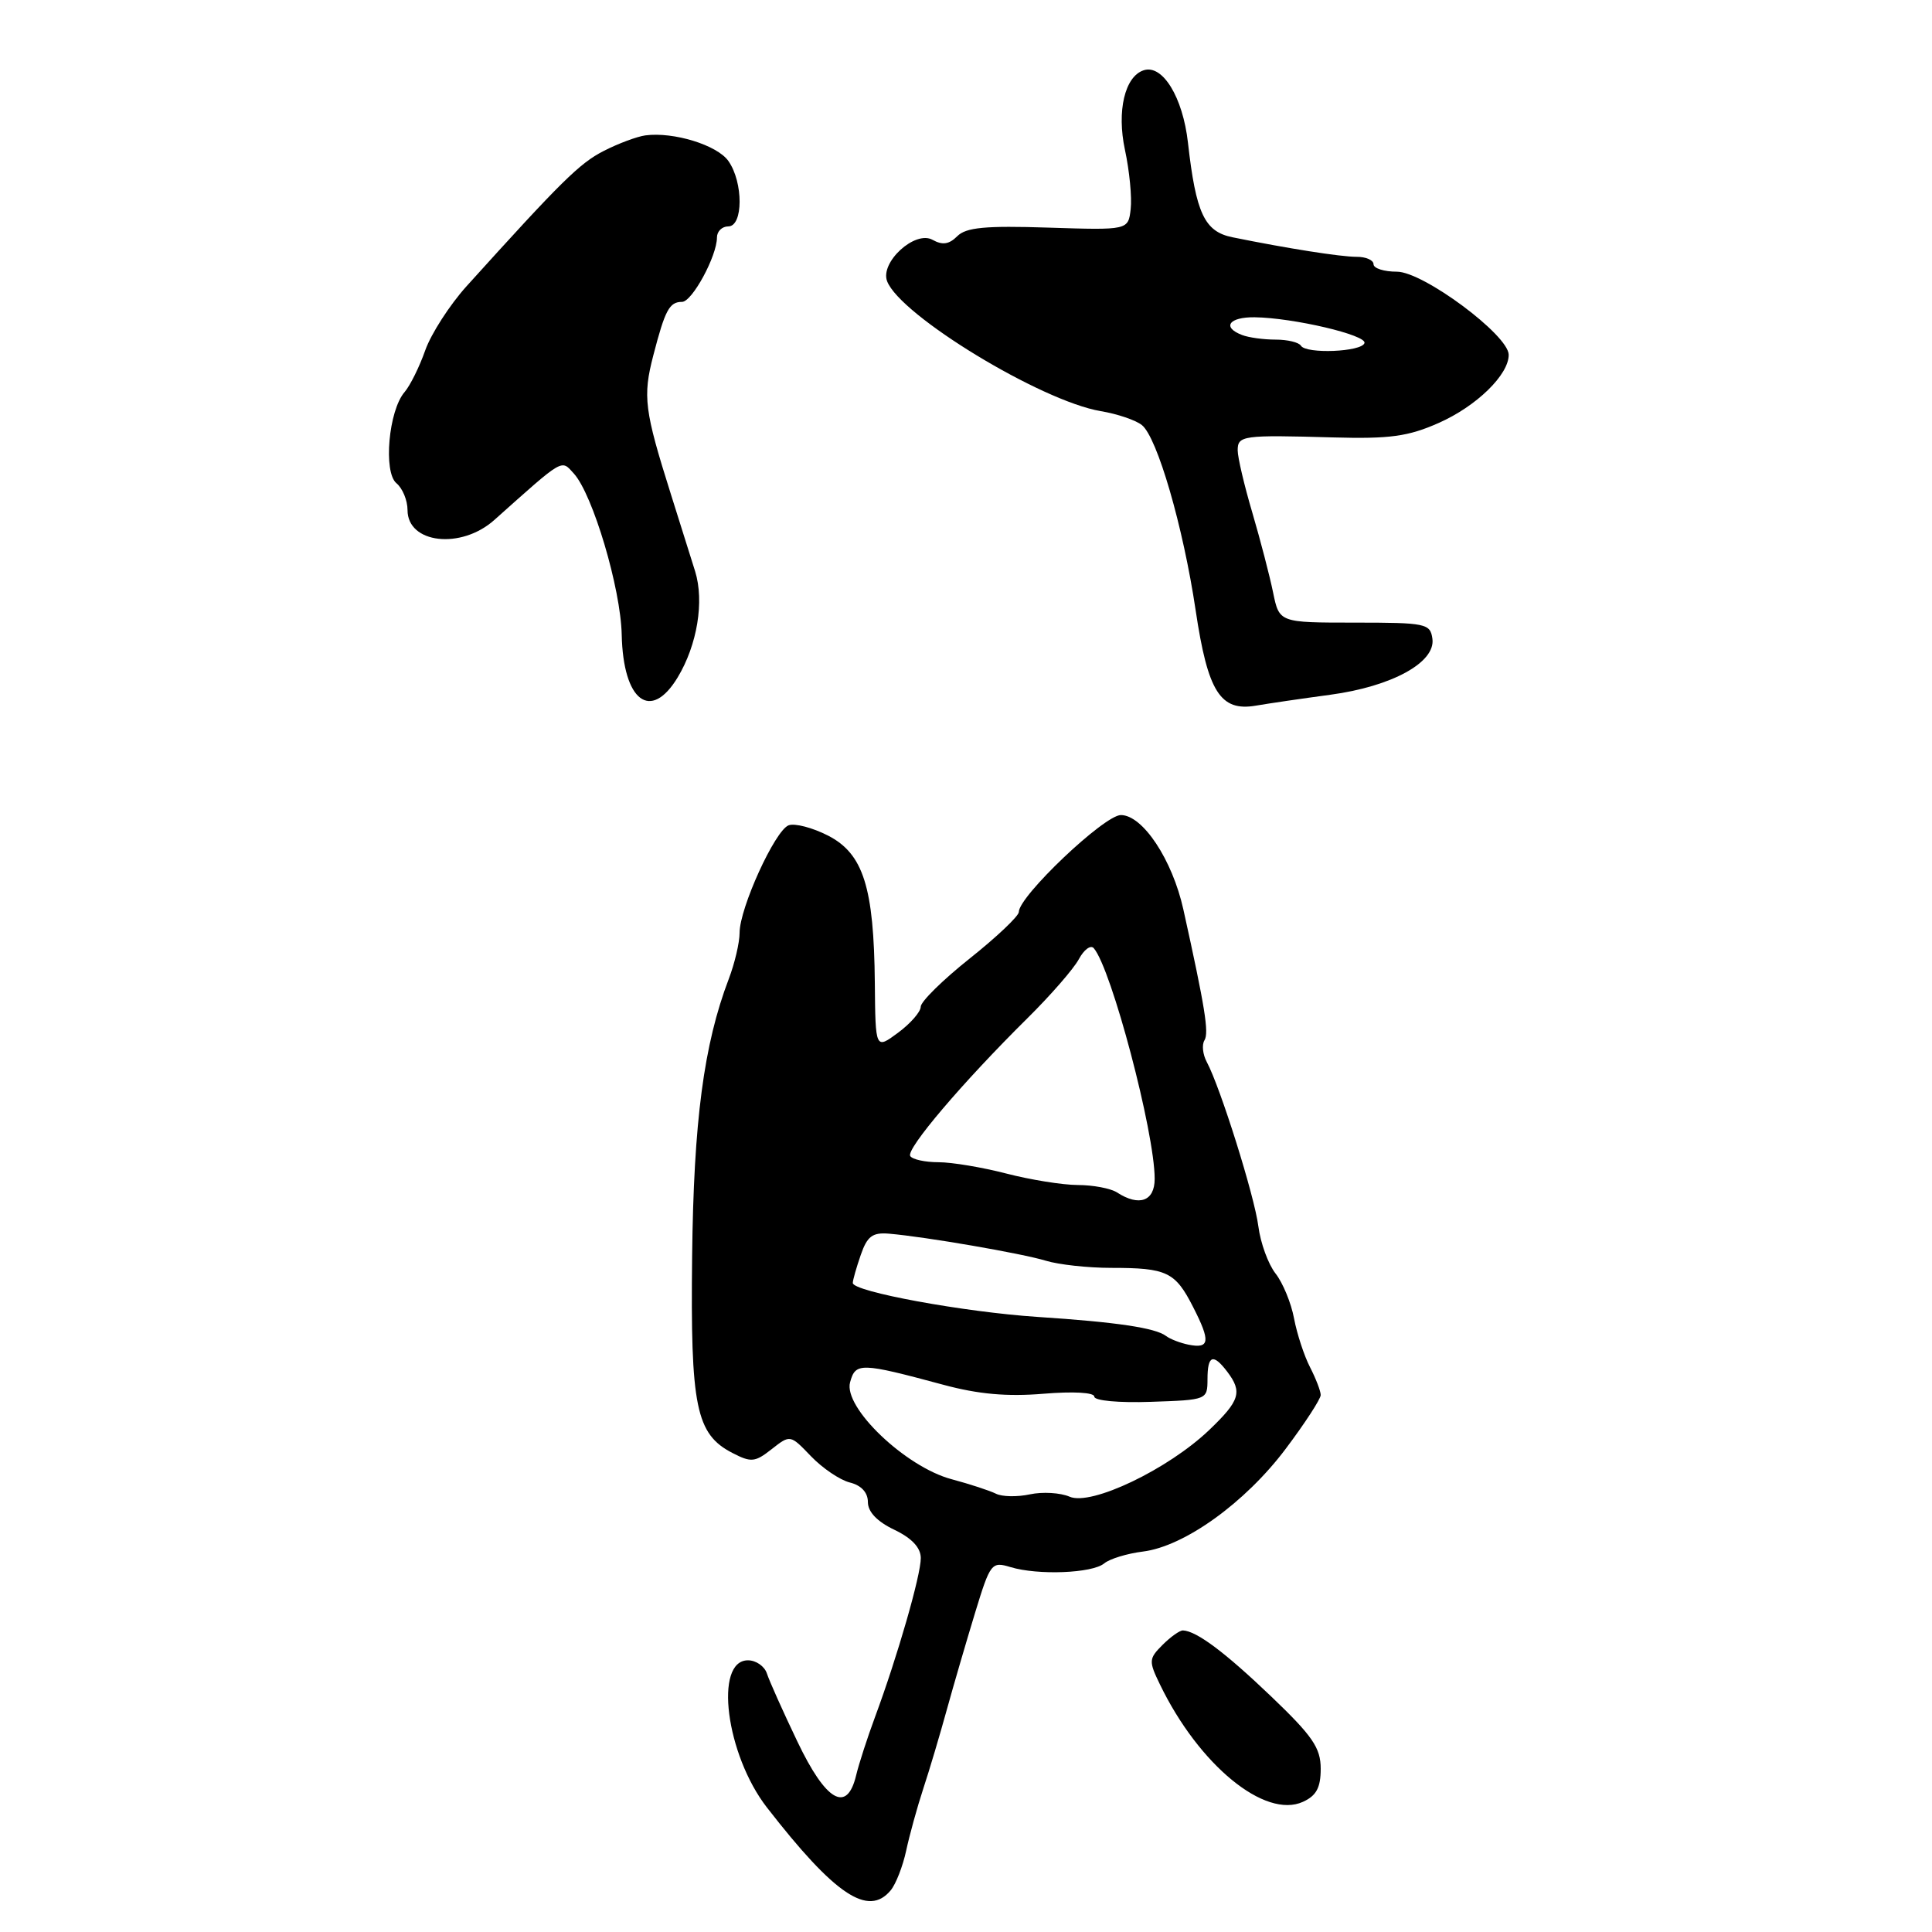 <?xml version="1.0" encoding="UTF-8" standalone="no"?>
<!DOCTYPE svg PUBLIC "-//W3C//DTD SVG 1.1//EN" "http://www.w3.org/Graphics/SVG/1.1/DTD/svg11.dtd" >
<svg xmlns="http://www.w3.org/2000/svg" xmlns:xlink="http://www.w3.org/1999/xlink" version="1.1" viewBox="0 0 256 256">
 <g >
 <path fill="currentColor"
d=" M 118.02 250.48 C 118.71 249.65 119.63 247.28 120.07 245.23 C 120.51 243.18 121.53 239.47 122.34 237.00 C 123.16 234.53 124.56 229.80 125.47 226.50 C 126.38 223.20 128.07 217.43 129.21 213.68 C 131.22 207.10 131.39 206.89 133.90 207.65 C 137.53 208.75 144.73 208.47 146.31 207.16 C 147.03 206.56 149.34 205.85 151.44 205.59 C 156.94 204.91 164.99 199.12 170.35 191.99 C 172.91 188.59 175.00 185.37 175.00 184.85 C 175.00 184.33 174.36 182.67 173.59 181.17 C 172.81 179.66 171.86 176.76 171.47 174.71 C 171.09 172.66 169.98 169.97 169.01 168.74 C 168.05 167.51 167.02 164.70 166.74 162.50 C 166.23 158.49 161.70 144.06 159.90 140.71 C 159.37 139.72 159.23 138.43 159.60 137.84 C 160.21 136.84 159.68 133.51 156.80 120.50 C 155.34 113.92 151.42 108.00 148.52 108.00 C 146.32 108.00 135.00 118.75 135.00 120.84 C 135.00 121.38 132.07 124.16 128.50 127.00 C 124.93 129.84 122.00 132.72 122.00 133.40 C 122.00 134.07 120.65 135.62 119.00 136.84 C 116.00 139.06 116.00 139.06 115.92 130.28 C 115.80 117.57 114.40 113.14 109.74 110.73 C 107.67 109.67 105.31 109.05 104.49 109.36 C 102.68 110.06 98.00 120.33 98.00 123.60 C 98.00 124.90 97.35 127.66 96.56 129.73 C 93.26 138.39 91.91 148.57 91.71 166.50 C 91.48 186.42 92.22 190.03 97.04 192.52 C 99.53 193.81 100.04 193.76 102.25 192.02 C 104.71 190.09 104.71 190.09 107.46 192.96 C 108.98 194.54 111.29 196.11 112.61 196.44 C 114.13 196.82 115.00 197.76 115.00 199.04 C 115.00 200.33 116.23 201.62 118.50 202.70 C 120.82 203.81 122.00 205.07 122.01 206.44 C 122.03 208.68 118.90 219.55 115.95 227.50 C 114.93 230.25 113.80 233.74 113.44 235.25 C 112.23 240.31 109.44 238.70 105.65 230.75 C 103.74 226.76 101.93 222.71 101.62 221.75 C 101.31 220.79 100.18 220.00 99.11 220.00 C 94.58 220.00 96.19 232.50 101.62 239.50 C 110.62 251.09 115.05 254.06 118.02 250.48 Z  M 175.00 234.37 C 175.00 231.60 173.93 230.04 168.43 224.78 C 162.32 218.94 158.56 216.12 156.75 216.04 C 156.34 216.02 155.12 216.88 154.05 217.95 C 152.22 219.78 152.19 220.09 153.70 223.20 C 158.86 233.87 167.61 241.05 172.65 238.75 C 174.43 237.94 175.00 236.87 175.00 234.37 Z  M 176.26 92.06 C 184.43 90.96 190.25 87.77 189.80 84.63 C 189.52 82.62 188.95 82.50 179.50 82.50 C 169.51 82.50 169.51 82.50 168.69 78.50 C 168.24 76.30 167.00 71.54 165.94 67.93 C 164.87 64.32 164.00 60.60 164.00 59.68 C 164.00 57.71 164.63 57.62 176.62 57.96 C 184.15 58.17 186.58 57.84 190.62 56.05 C 195.65 53.83 199.94 49.64 199.91 47.00 C 199.87 44.38 188.58 36.00 185.10 36.00 C 183.39 36.00 182.00 35.56 182.00 35.01 C 182.00 34.47 180.99 34.02 179.75 34.03 C 177.64 34.03 170.53 32.91 163.31 31.44 C 159.60 30.69 158.47 28.28 157.41 18.90 C 156.73 12.88 154.05 8.50 151.55 9.31 C 149.04 10.12 147.96 14.72 149.06 19.85 C 149.66 22.63 150.00 26.16 149.82 27.70 C 149.50 30.50 149.50 30.50 138.91 30.16 C 130.55 29.89 128.01 30.13 126.84 31.30 C 125.76 32.38 124.88 32.51 123.57 31.78 C 121.26 30.48 116.58 34.75 117.55 37.27 C 119.29 41.80 137.94 53.14 145.86 54.48 C 148.04 54.84 150.48 55.67 151.30 56.32 C 153.34 57.95 156.77 69.75 158.43 80.87 C 160.04 91.68 161.70 94.31 166.42 93.50 C 168.11 93.21 172.54 92.56 176.26 92.06 Z  M 89.80 89.75 C 92.39 85.45 93.34 79.69 92.11 75.71 C 91.56 73.95 90.12 69.35 88.90 65.50 C 85.38 54.35 85.15 52.54 86.57 47.08 C 88.13 41.06 88.70 40.00 90.37 40.00 C 91.71 40.00 95.00 33.93 95.00 31.47 C 95.00 30.66 95.67 30.00 96.50 30.00 C 98.49 30.00 98.51 24.17 96.52 21.34 C 95.05 19.23 89.25 17.44 85.51 17.94 C 84.41 18.09 81.93 19.01 80.00 20.00 C 76.80 21.63 74.39 24.01 61.79 37.96 C 59.58 40.42 57.13 44.22 56.35 46.41 C 55.58 48.61 54.34 51.10 53.61 51.95 C 51.49 54.40 50.77 62.56 52.53 64.03 C 53.34 64.70 54.00 66.30 54.00 67.59 C 54.00 72.03 61.09 72.84 65.50 68.90 C 74.81 60.59 74.33 60.87 76.04 62.75 C 78.55 65.52 82.25 77.96 82.38 84.10 C 82.57 92.90 86.22 95.68 89.80 89.75 Z  M 131.96 197.92 C 131.16 197.52 128.51 196.65 126.08 196.00 C 119.98 194.37 111.73 186.49 112.64 183.16 C 113.36 180.52 114.01 180.53 125.00 183.49 C 129.63 184.74 133.44 185.08 138.25 184.68 C 142.23 184.35 145.00 184.51 145.00 185.06 C 145.00 185.60 148.27 185.90 152.50 185.75 C 159.95 185.50 159.99 185.48 160.00 182.75 C 160.00 179.57 160.74 179.29 162.61 181.75 C 164.65 184.44 164.30 185.58 160.25 189.46 C 154.79 194.69 144.58 199.57 141.73 198.32 C 140.50 197.79 138.13 197.65 136.46 198.01 C 134.78 198.37 132.76 198.33 131.96 197.92 Z  M 157.50 178.18 C 156.40 177.96 155.05 177.44 154.50 177.02 C 153.09 175.95 147.92 175.18 137.50 174.50 C 127.78 173.86 113.00 171.15 113.00 170.00 C 113.00 169.62 113.48 167.94 114.06 166.27 C 114.91 163.81 115.61 163.28 117.81 163.47 C 122.63 163.88 135.43 166.09 138.57 167.05 C 140.26 167.57 144.16 168.00 147.24 168.00 C 154.62 168.00 155.72 168.52 158.10 173.20 C 160.42 177.74 160.30 178.73 157.50 178.18 Z  M 148.00 158.00 C 147.18 157.47 144.83 157.02 142.80 157.02 C 140.76 157.01 136.51 156.32 133.34 155.50 C 130.17 154.68 126.13 154.00 124.35 154.00 C 122.57 154.00 120.89 153.63 120.61 153.18 C 120.04 152.25 127.58 143.39 136.10 134.96 C 139.19 131.91 142.27 128.37 142.95 127.10 C 143.63 125.83 144.52 125.17 144.93 125.64 C 147.27 128.35 153.00 150.03 153.00 156.20 C 153.00 159.17 150.95 159.91 148.00 158.00 Z  M 172.38 45.81 C 172.11 45.36 170.60 45.00 169.02 45.00 C 167.45 45.00 165.45 44.73 164.58 44.39 C 161.88 43.36 162.84 42.00 166.25 42.04 C 171.38 42.11 181.13 44.40 180.80 45.46 C 180.43 46.63 173.08 46.93 172.38 45.81 Z "/>
</g>
</svg>